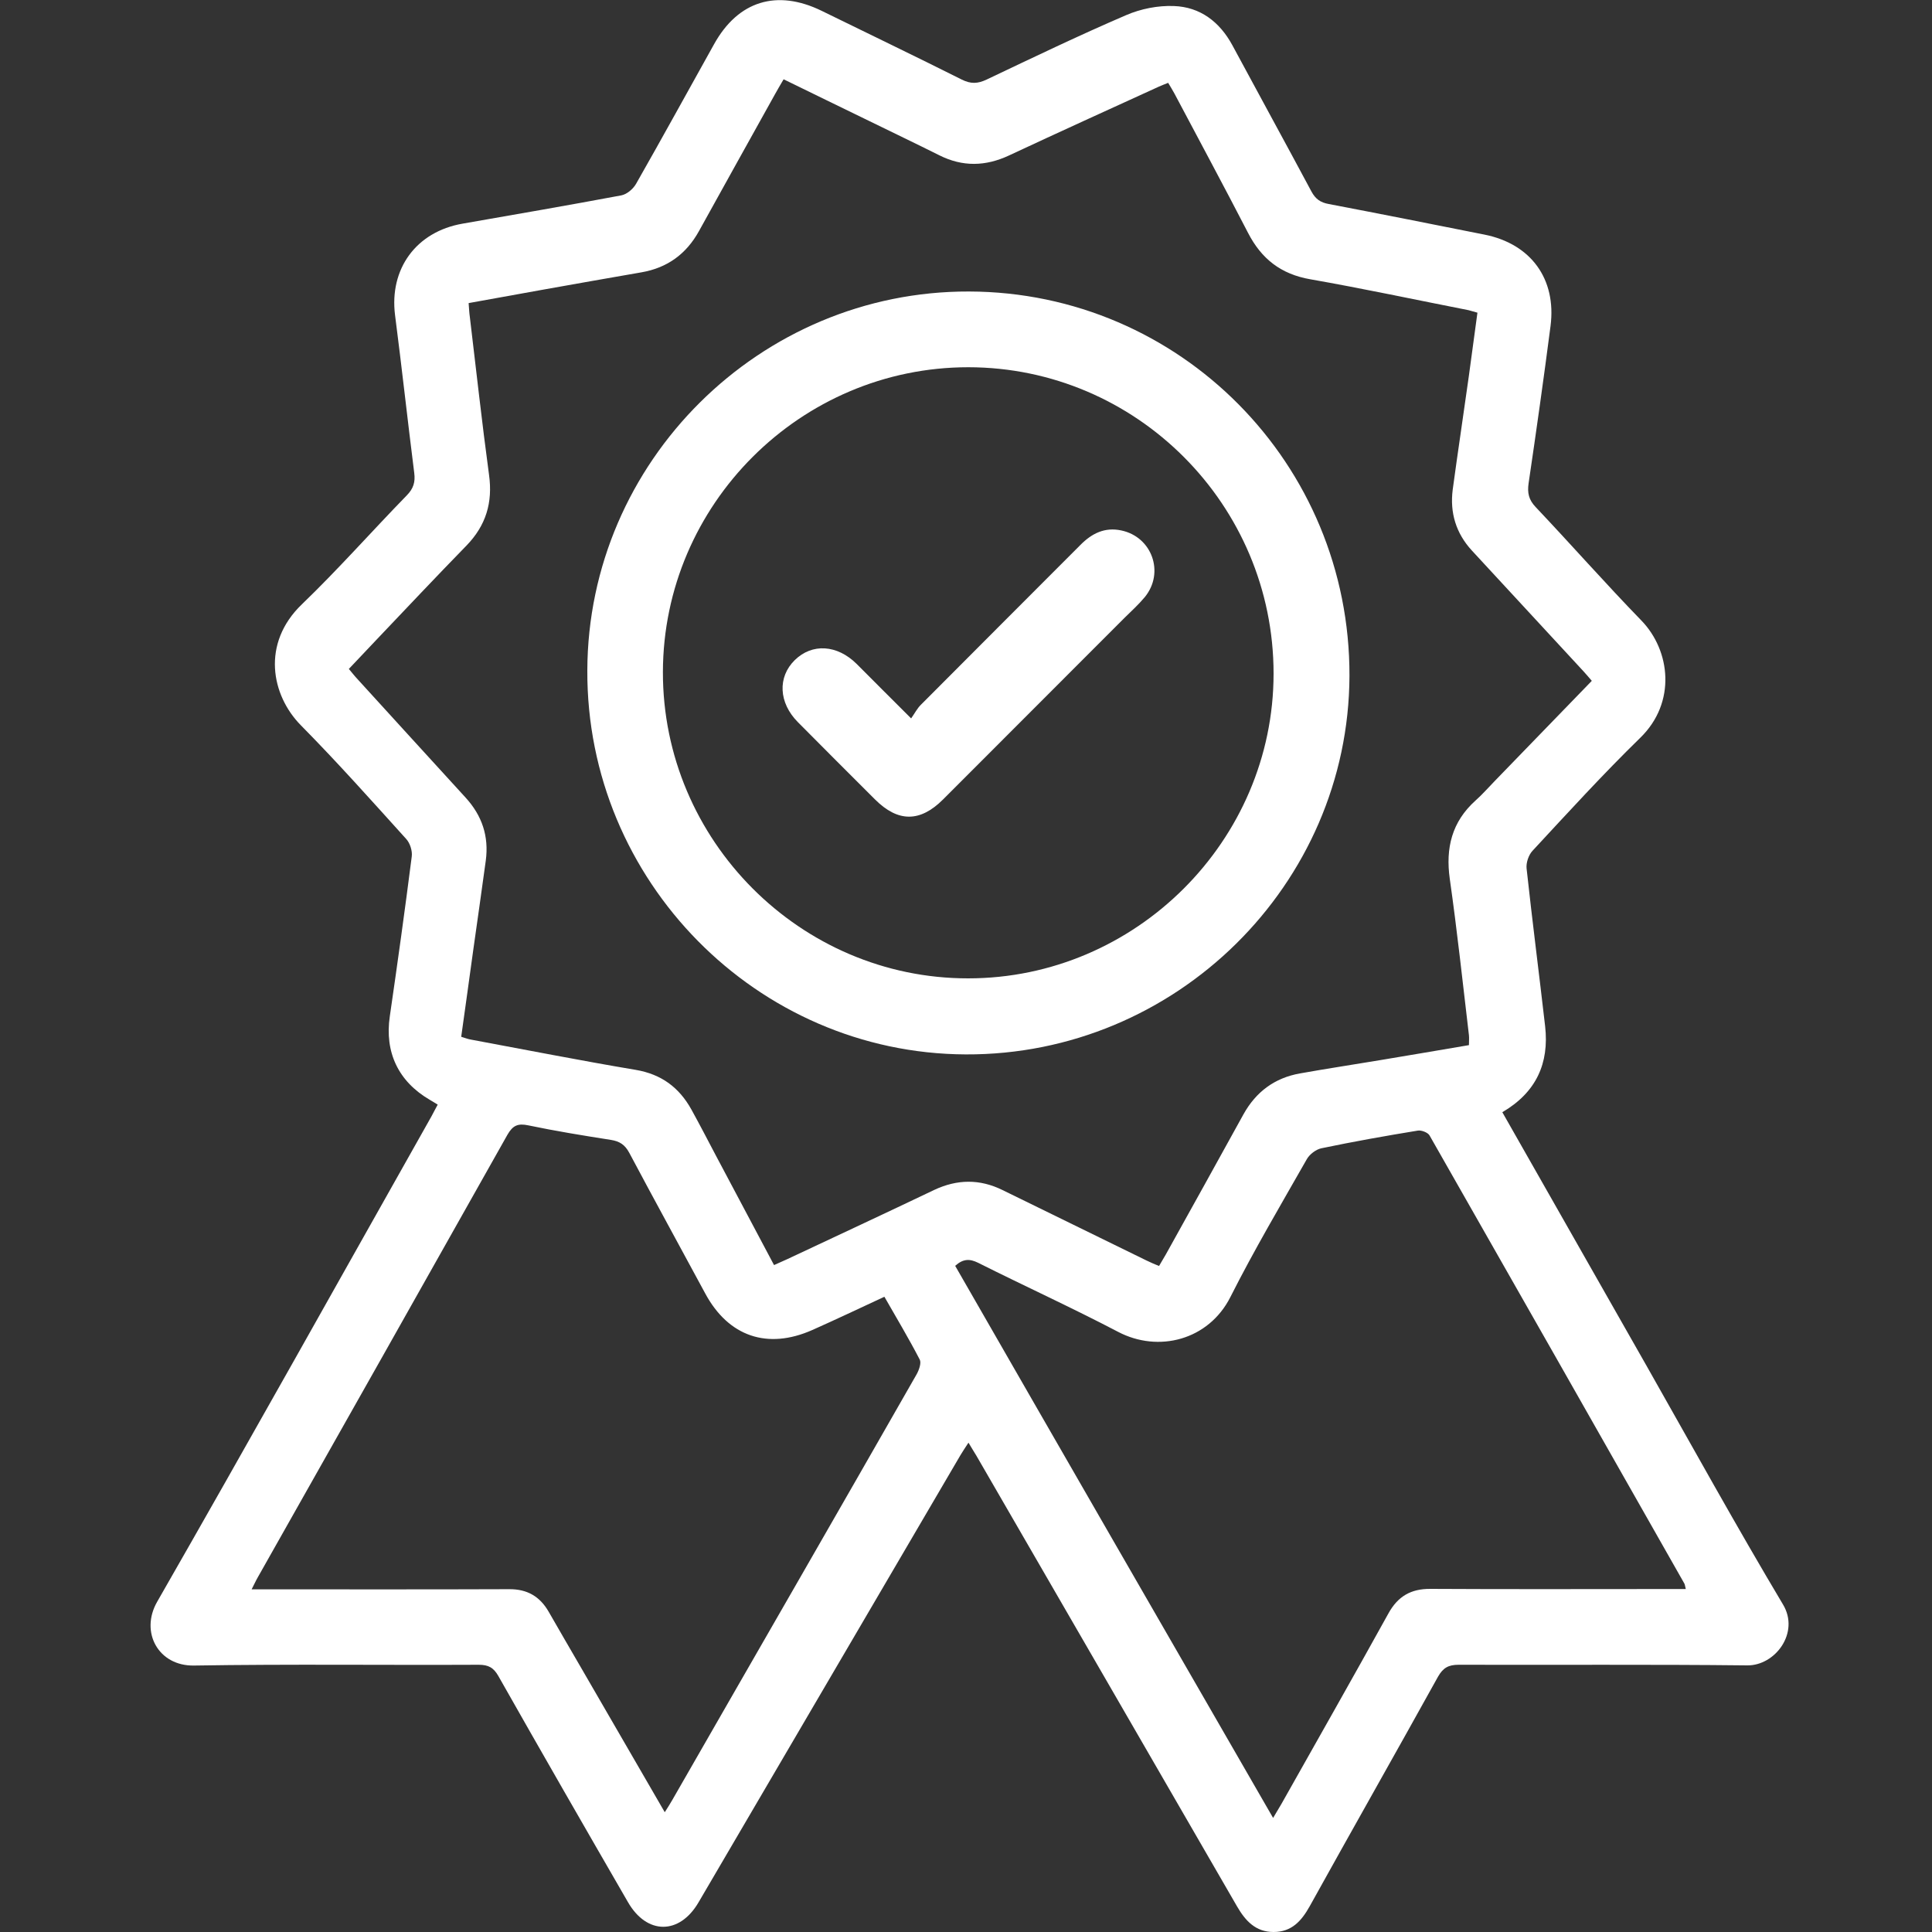 <?xml version="1.0" encoding="utf-8"?>
<!-- Generator: Adobe Illustrator 26.0.1, SVG Export Plug-In . SVG Version: 6.00 Build 0)  -->
<svg version="1.1" id="Layer_1" xmlns="http://www.w3.org/2000/svg" xmlns:xlink="http://www.w3.org/1999/xlink" x="0px" y="0px"
	 viewBox="0 0 125 125" style="enable-background:new 0 0 125 125;" xml:space="preserve">
<rect x="0" y="0" width="125" height="125" fill="#333333" stroke="none"/>
<style type="text/css">
	.st0{fill:#FFFFFF;}
</style>
<path class="st0" d="M97.2,71.96c3.14,5.53,6.24,10.98,9.35,16.44c2.92,5.15,5.78,10.33,8.81,15.41c1.1,1.83-0.51,3.96-2.31,3.94
	c-6.22-0.07-12.45-0.02-18.67-0.04c-0.66,0-1.01,0.19-1.34,0.77c-2.75,4.96-5.55,9.89-8.3,14.85C84.2,124.3,83.56,125,82.4,125
	c-1.16,0-1.82-0.72-2.36-1.65c-5.62-9.73-11.25-19.45-16.87-29.17c-0.15-0.25-0.31-0.5-0.51-0.84c-0.21,0.32-0.37,0.56-0.52,0.81
	c-5.65,9.65-11.3,19.29-16.95,28.94c-1.23,2.1-3.34,2.1-4.56-0.02c-2.81-4.86-5.61-9.73-8.38-14.62c-0.31-0.55-0.64-0.74-1.28-0.74
	c-6.14,0.03-12.28-0.05-18.42,0.05c-2.3,0.04-3.51-2.16-2.38-4.13C16.15,93.2,22.01,82.7,27.92,72.22c0.13-0.24,0.25-0.48,0.4-0.75
	c-0.19-0.11-0.34-0.22-0.51-0.31c-2.04-1.19-2.93-3.08-2.59-5.4c0.5-3.44,0.98-6.89,1.42-10.34c0.05-0.36-0.11-0.87-0.36-1.14
	c-2.24-2.48-4.47-4.98-6.82-7.36c-1.9-1.93-2.57-5.28,0.07-7.82c2.35-2.26,4.51-4.71,6.79-7.05c0.43-0.44,0.56-0.86,0.48-1.46
	c-0.43-3.4-0.8-6.8-1.24-10.2c-0.38-3,1.37-5.4,4.37-5.92c3.43-0.6,6.86-1.19,10.27-1.83c0.36-0.07,0.76-0.41,0.95-0.74
	c1.71-3,3.37-6.03,5.05-9.04c1.56-2.81,4.07-3.57,6.96-2.16c3.02,1.48,6.06,2.94,9.07,4.45c0.58,0.29,1.03,0.27,1.6,0
	c2.99-1.42,5.98-2.86,9.03-4.17c0.95-0.41,2.06-0.63,3.09-0.59c1.7,0.06,2.96,1.02,3.78,2.53c1.7,3.16,3.43,6.31,5.12,9.47
	c0.26,0.48,0.57,0.71,1.12,0.81c3.36,0.64,6.72,1.31,10.08,1.98c3,0.6,4.66,2.87,4.27,5.91c-0.44,3.4-0.92,6.79-1.42,10.18
	c-0.09,0.62,0.01,1.07,0.46,1.54c2.3,2.43,4.51,4.94,6.84,7.34c1.88,1.94,2.27,5.3-0.07,7.58c-2.41,2.35-4.69,4.85-6.98,7.32
	c-0.25,0.27-0.42,0.77-0.38,1.14c0.37,3.41,0.81,6.8,1.2,10.21C100.24,68.8,99.39,70.68,97.2,71.96z M50.08,81.85
	c0.36-0.16,0.6-0.27,0.85-0.38c3.17-1.49,6.35-2.97,9.51-4.48c1.49-0.7,2.95-0.72,4.43,0.01c3.1,1.52,6.2,3.03,9.3,4.55
	c0.26,0.13,0.53,0.24,0.82,0.36c0.17-0.28,0.31-0.52,0.44-0.75c1.68-3.02,3.35-6.03,5.02-9.06c0.81-1.46,2.02-2.36,3.66-2.65
	c1.73-0.31,3.46-0.57,5.19-0.86c1.91-0.32,3.82-0.64,5.74-0.97c0-0.27,0.02-0.46,0-0.64c-0.4-3.37-0.76-6.75-1.24-10.12
	c-0.28-2,0.14-3.69,1.66-5.06c0.45-0.4,0.85-0.86,1.27-1.29c2.08-2.14,4.15-4.29,6.26-6.46c-0.21-0.24-0.38-0.45-0.56-0.64
	c-2.4-2.6-4.8-5.19-7.2-7.79c-1.03-1.12-1.43-2.45-1.24-3.94c0.33-2.44,0.7-4.88,1.04-7.32c0.19-1.37,0.37-2.75,0.56-4.13
	c-0.26-0.07-0.41-0.12-0.57-0.16c-3.41-0.67-6.82-1.4-10.24-2c-1.91-0.33-3.17-1.33-4.03-3c-1.56-3.02-3.17-6.01-4.76-9.01
	c-0.12-0.23-0.27-0.46-0.41-0.7c-0.24,0.1-0.42,0.16-0.59,0.24c-3.24,1.48-6.48,2.95-9.71,4.46c-1.52,0.71-3,0.74-4.5-0.01
	c-1.52-0.76-3.05-1.49-4.58-2.24c-1.82-0.88-3.63-1.77-5.5-2.68c-0.21,0.36-0.39,0.66-0.56,0.97c-1.64,2.95-3.28,5.89-4.91,8.84
	c-0.82,1.49-2.05,2.39-3.73,2.68c-2.16,0.37-4.32,0.76-6.47,1.14c-1.55,0.28-3.1,0.56-4.71,0.85c0.03,0.37,0.04,0.64,0.08,0.91
	c0.41,3.4,0.78,6.81,1.24,10.2c0.25,1.8-0.2,3.28-1.46,4.58c-1.97,2.02-3.91,4.08-5.85,6.12c-0.58,0.61-1.16,1.23-1.76,1.86
	c0.22,0.26,0.38,0.47,0.57,0.67c2.33,2.55,4.65,5.11,6.98,7.65c1.07,1.17,1.52,2.51,1.31,4.08c-0.26,1.93-0.54,3.85-0.81,5.78
	c-0.26,1.86-0.51,3.73-0.78,5.62c0.26,0.08,0.44,0.15,0.62,0.18c3.56,0.66,7.1,1.36,10.67,1.96c1.66,0.28,2.81,1.14,3.6,2.56
	c0.54,0.98,1.06,1.98,1.58,2.97C47.55,77.09,48.8,79.43,50.08,81.85z M82.37,117.62c0.24-0.4,0.39-0.65,0.54-0.91
	c2.31-4.1,4.64-8.2,6.92-12.32c0.61-1.11,1.46-1.6,2.72-1.59c5.18,0.03,10.36,0.01,15.54,0.01c0.31,0,0.62,0,0.98,0
	c-0.05-0.21-0.06-0.29-0.09-0.35c-5.49-9.67-10.98-19.34-16.49-29c-0.11-0.19-0.53-0.35-0.76-0.31c-2.08,0.34-4.16,0.71-6.22,1.14
	c-0.36,0.07-0.78,0.39-0.96,0.71c-1.68,2.95-3.41,5.88-4.94,8.91c-1.41,2.8-4.66,3.63-7.27,2.26c-2.98-1.56-6.05-2.96-9.06-4.47
	c-0.55-0.27-0.97-0.26-1.48,0.2C68.61,93.76,75.45,105.62,82.37,117.62z M57.22,83.9c-1.62,0.75-3.13,1.47-4.66,2.15
	c-2.91,1.29-5.43,0.42-6.93-2.36c-1.64-3.04-3.3-6.06-4.92-9.11c-0.28-0.52-0.62-0.74-1.19-0.83c-1.79-0.28-3.57-0.57-5.34-0.94
	c-0.67-0.14-1,0-1.35,0.61c-5.37,9.55-10.76,19.09-16.15,28.63c-0.13,0.22-0.23,0.46-0.4,0.78c0.44,0,0.74,0,1.04,0
	c5.21,0,10.41,0.01,15.62-0.01c1.17-0.01,1.99,0.47,2.56,1.46c0.68,1.19,1.37,2.37,2.06,3.56c1.8,3.1,3.59,6.2,5.45,9.41
	c0.21-0.33,0.37-0.58,0.51-0.83c2.76-4.8,5.51-9.6,8.27-14.39c2.51-4.37,5.02-8.74,7.52-13.12c0.15-0.27,0.31-0.72,0.2-0.94
	C58.8,86.6,58.01,85.28,57.22,83.9z"/>
<path class="st0" d="M62.7,18.86c13.65,0.04,24.65,11.15,24.61,24.87c-0.05,13.51-11.24,24.55-24.83,24.49
	c-13.51-0.06-24.54-11.24-24.48-24.84C38.04,29.86,49.17,18.82,62.7,18.86z M62.65,23.76c-10.85,0-19.74,8.87-19.76,19.72
	c-0.02,10.88,8.89,19.83,19.75,19.82C73.48,63.3,82.4,54.39,82.4,43.58C82.4,32.66,73.53,23.77,62.65,23.76z"/>
<path class="st0" d="M58.95,46.48c0.24-0.34,0.39-0.64,0.62-0.87c3.44-3.46,6.89-6.9,10.33-10.35c0.74-0.75,1.58-1.17,2.65-0.94
	c1.99,0.42,2.81,2.73,1.52,4.31c-0.4,0.48-0.87,0.91-1.32,1.35c-3.91,3.91-7.82,7.83-11.73,11.74c-1.49,1.49-2.92,1.49-4.41,0
	c-1.67-1.66-3.33-3.33-4.99-5c-1.24-1.25-1.32-2.91-0.2-4.01c1.12-1.1,2.74-1.01,4.01,0.25C56.52,44.05,57.62,45.16,58.95,46.48z"/>
</svg>
